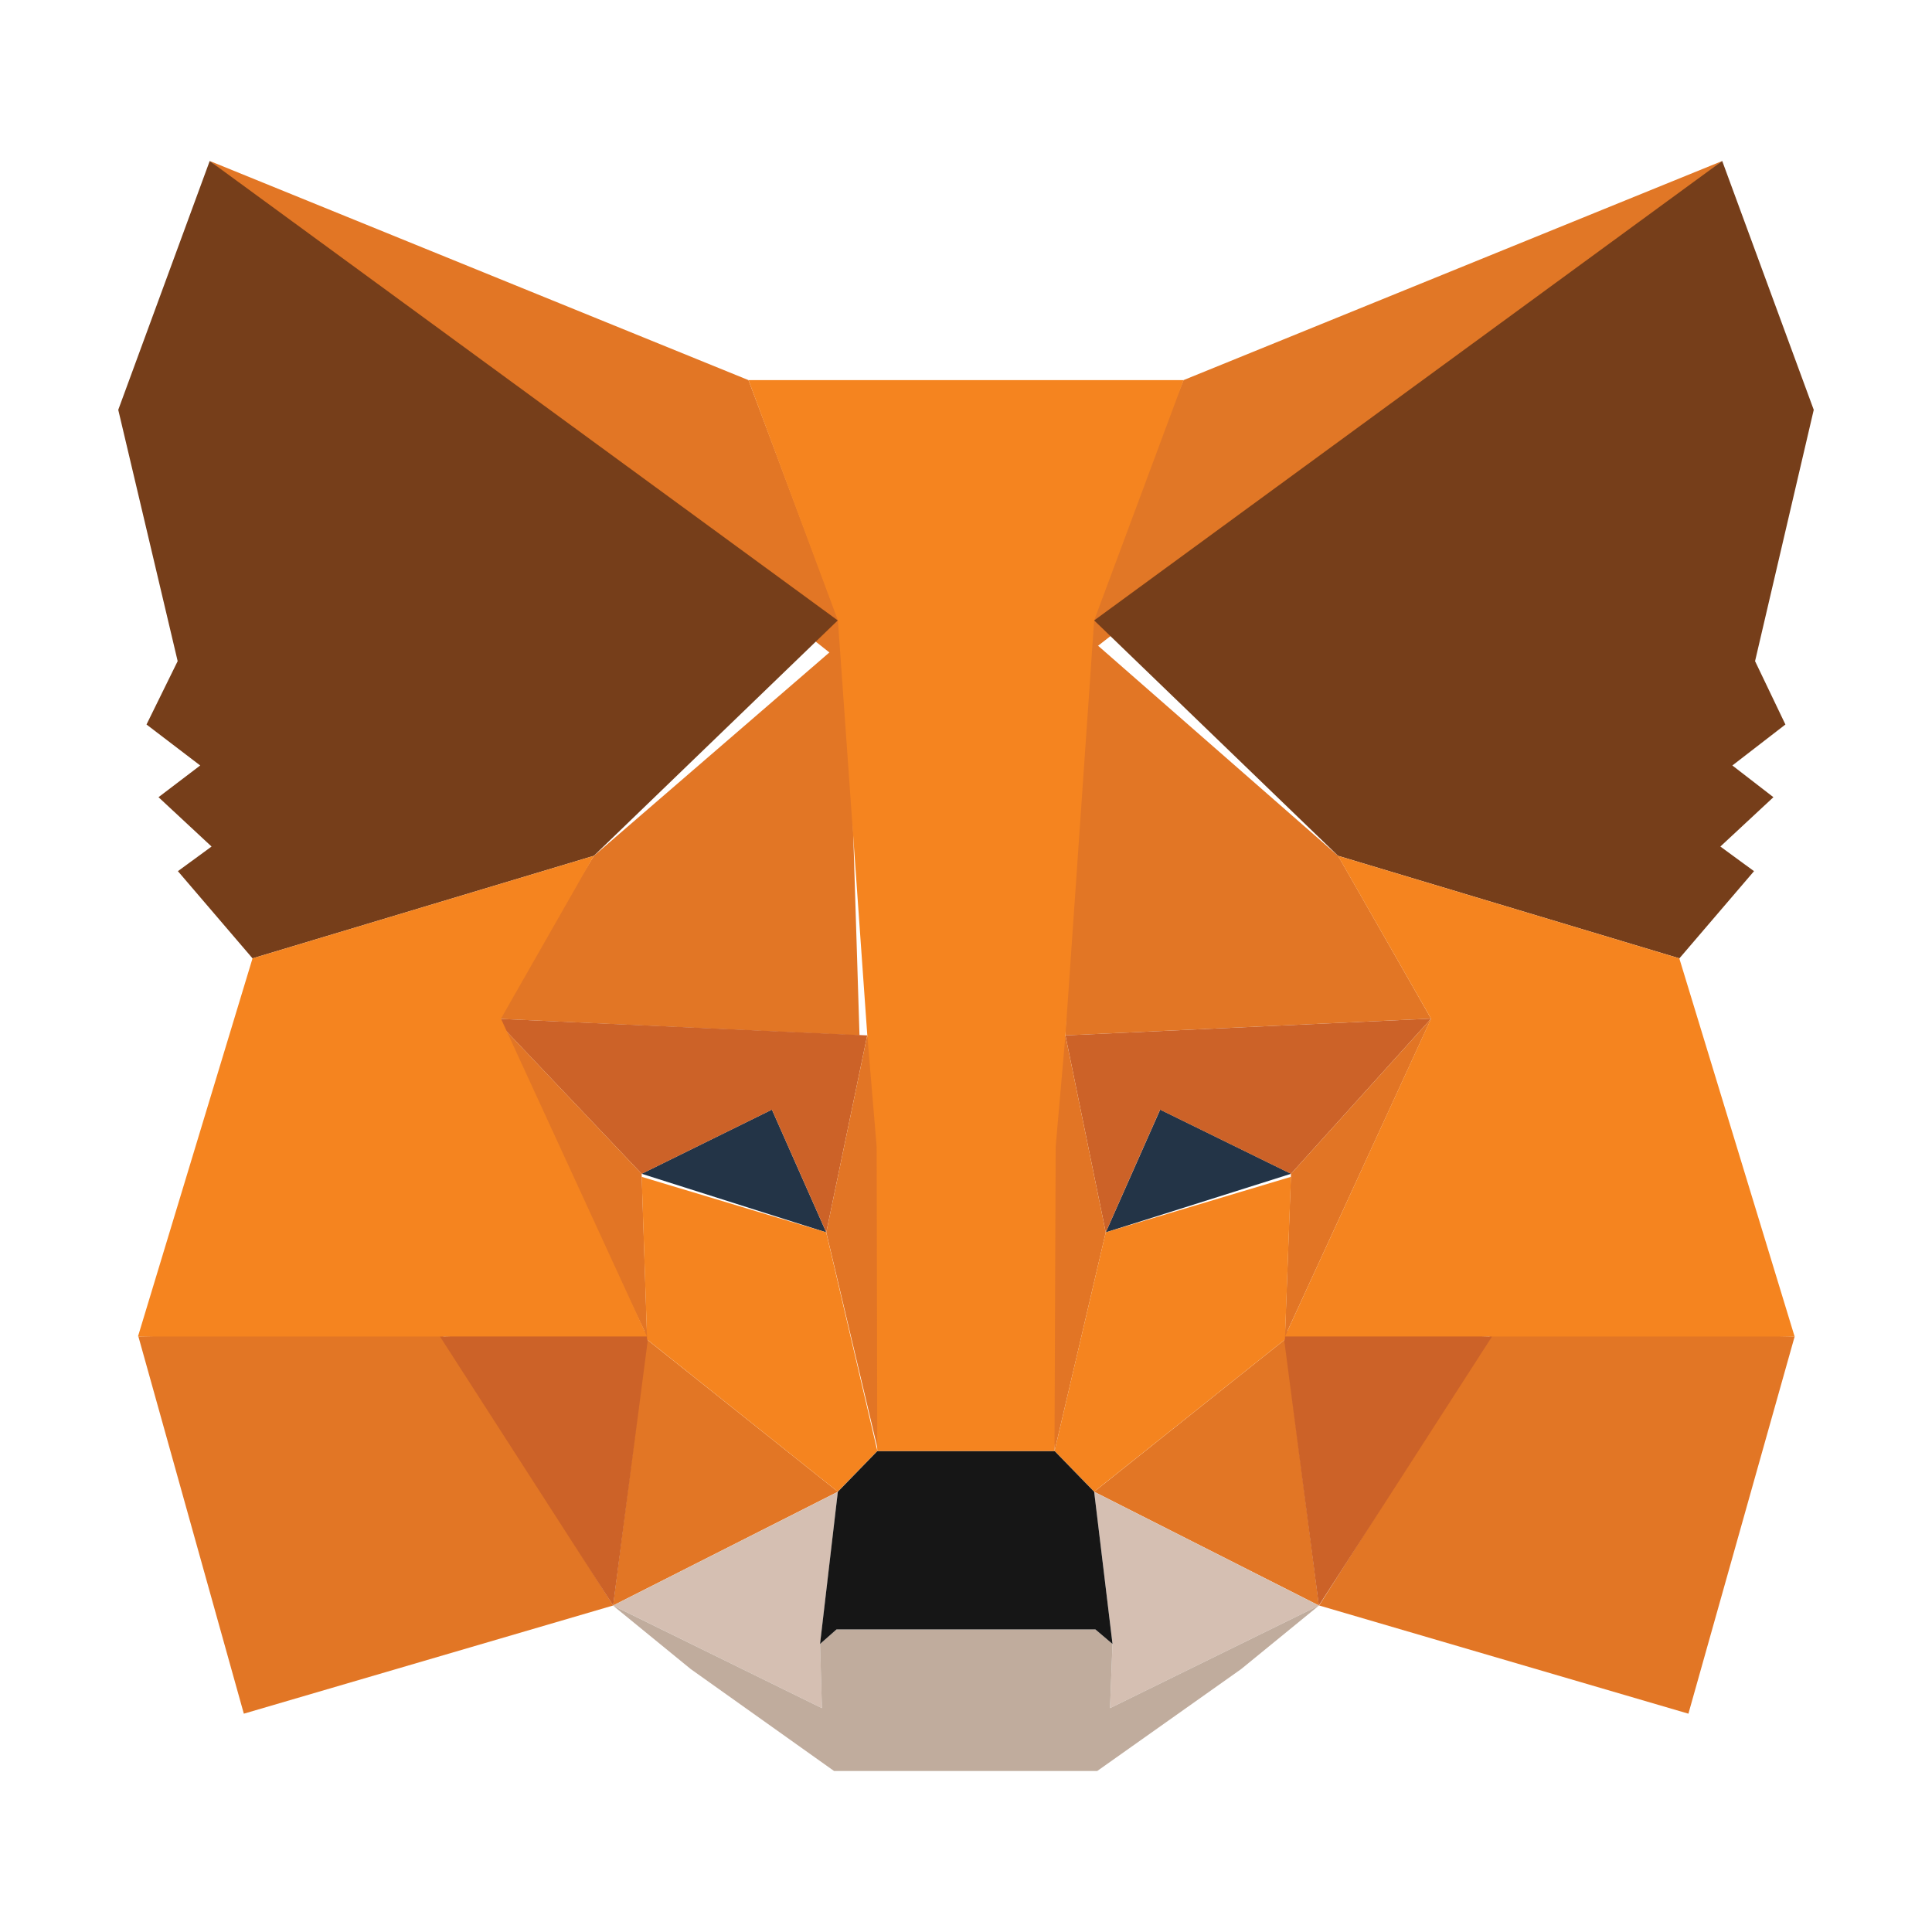 <svg width="24" height="24" viewBox="0 0 24 24" fill="none" xmlns="http://www.w3.org/2000/svg">
  <path d="M21.394 2L13.236 8.336L14.702 4.722L21.394 2Z" fill="#E17726"/>
  <path d="M2.606 2L10.681 8.405L9.298 4.722L2.606 2Z" fill="#E27625"/>
  <path d="M18.549 16.533L16.387 19.944L20.974 21.288L22.294 16.602L18.549 16.533Z" fill="#E27625"/>
  <path d="M1.719 16.602L3.029 21.288L7.617 19.944L5.464 16.533L1.719 16.602Z" fill="#E27625"/>
  <path d="M7.378 10.631L6.142 12.654L10.677 12.862L10.523 7.915L7.378 10.631Z" fill="#E27625"/>
  <path d="M16.622 10.631L13.439 7.845L13.234 12.862L17.777 12.654L16.622 10.631Z" fill="#E27625"/>
  <path d="M7.616 19.944L10.408 18.531L8.038 16.641L7.616 19.944Z" fill="#E27625"/>
  <path d="M13.592 18.531L16.384 19.944L15.961 16.641L13.592 18.531Z" fill="#E27625"/>
  <path d="M16.384 19.945L13.592 18.532L13.82 20.422L13.789 21.219L16.384 19.945Z" fill="#D5BFB2"/>
  <path d="M7.616 19.945L10.21 21.219L10.188 20.422L10.408 18.532L7.616 19.945Z" fill="#D5BFB2"/>
  <path d="M10.264 15.309L7.971 14.581L9.589 13.784L10.264 15.309Z" fill="#233447"/>
  <path d="M13.736 15.309L14.412 13.784L16.038 14.581L13.736 15.309Z" fill="#233447"/>
  <path d="M7.617 19.945L8.062 16.533L5.465 16.602L7.617 19.945Z" fill="#CC6228"/>
  <path d="M15.938 16.533L16.383 19.945L18.535 16.602L15.938 16.533Z" fill="#CC6228"/>
  <path d="M17.778 12.654L13.235 12.862L13.736 15.309L14.411 13.785L16.037 14.582L17.778 12.654Z" fill="#CC6228"/>
  <path d="M7.971 14.582L9.589 13.785L10.264 15.309L10.773 12.862L6.142 12.654L7.971 14.582Z" fill="#CC6228"/>
  <path d="M6.143 12.654L8.038 16.602L7.971 14.582L6.143 12.654Z" fill="#E27525"/>
  <path d="M16.037 14.582L15.962 16.602L17.778 12.654L16.037 14.582Z" fill="#E27525"/>
  <path d="M10.773 12.862L10.264 15.309L10.909 18.026L11.144 14.235L10.773 12.862Z" fill="#E27525"/>
  <path d="M13.235 12.862L12.872 14.228L13.1 18.026L13.736 15.309L13.235 12.862Z" fill="#E27525"/>
  <path d="M13.736 15.308L13.1 18.025L13.592 18.53L15.962 16.64L16.037 14.619L13.736 15.308Z" fill="#F5841F"/>
  <path d="M7.971 14.619L8.038 16.64L10.407 18.53L10.899 18.025L10.263 15.308L7.971 14.619Z" fill="#F5841F"/>
  <path d="M13.789 21.219L13.82 20.422L13.607 20.241H10.392L10.187 20.422L10.21 21.219L7.615 19.945L8.581 20.734L10.361 22H13.63L15.418 20.734L16.384 19.945L13.789 21.219Z" fill="#C0AC9D"/>
  <path d="M13.592 18.531L13.1 18.025H10.9L10.408 18.531L10.187 20.422L10.392 20.241H13.607L13.82 20.422L13.592 18.531Z" fill="#161616"/>
  <path d="M21.802 8.213L22.531 5.091L21.394 2L13.592 7.707L16.622 10.631L20.862 11.905L21.789 10.822L21.371 10.516L22.03 9.903L21.52 9.509L22.179 9L21.802 8.213Z" fill="#763E1A"/>
  <path d="M1.469 5.091L2.207 8.213L1.82 9L2.487 9.509L1.969 9.903L2.628 10.516L2.21 10.822L3.137 11.905L7.377 10.631L10.407 7.707L2.605 2L1.469 5.091Z" fill="#763E1A"/>
  <path d="M20.861 11.905L16.621 10.631L17.777 12.654L15.962 16.602L18.536 16.602H22.293L20.861 11.905Z" fill="#F5841F"/>
  <path d="M7.377 10.631L3.137 11.905L1.714 16.602H5.464L8.038 16.602L6.223 12.654L7.377 10.631Z" fill="#F5841F"/>
  <path d="M13.235 12.862L13.592 7.707L14.703 4.722H9.298L10.409 7.707L10.774 12.862L10.89 14.243L10.898 18.025H13.099L13.114 14.243L13.235 12.862Z" fill="#F5841F"/>
</svg> 